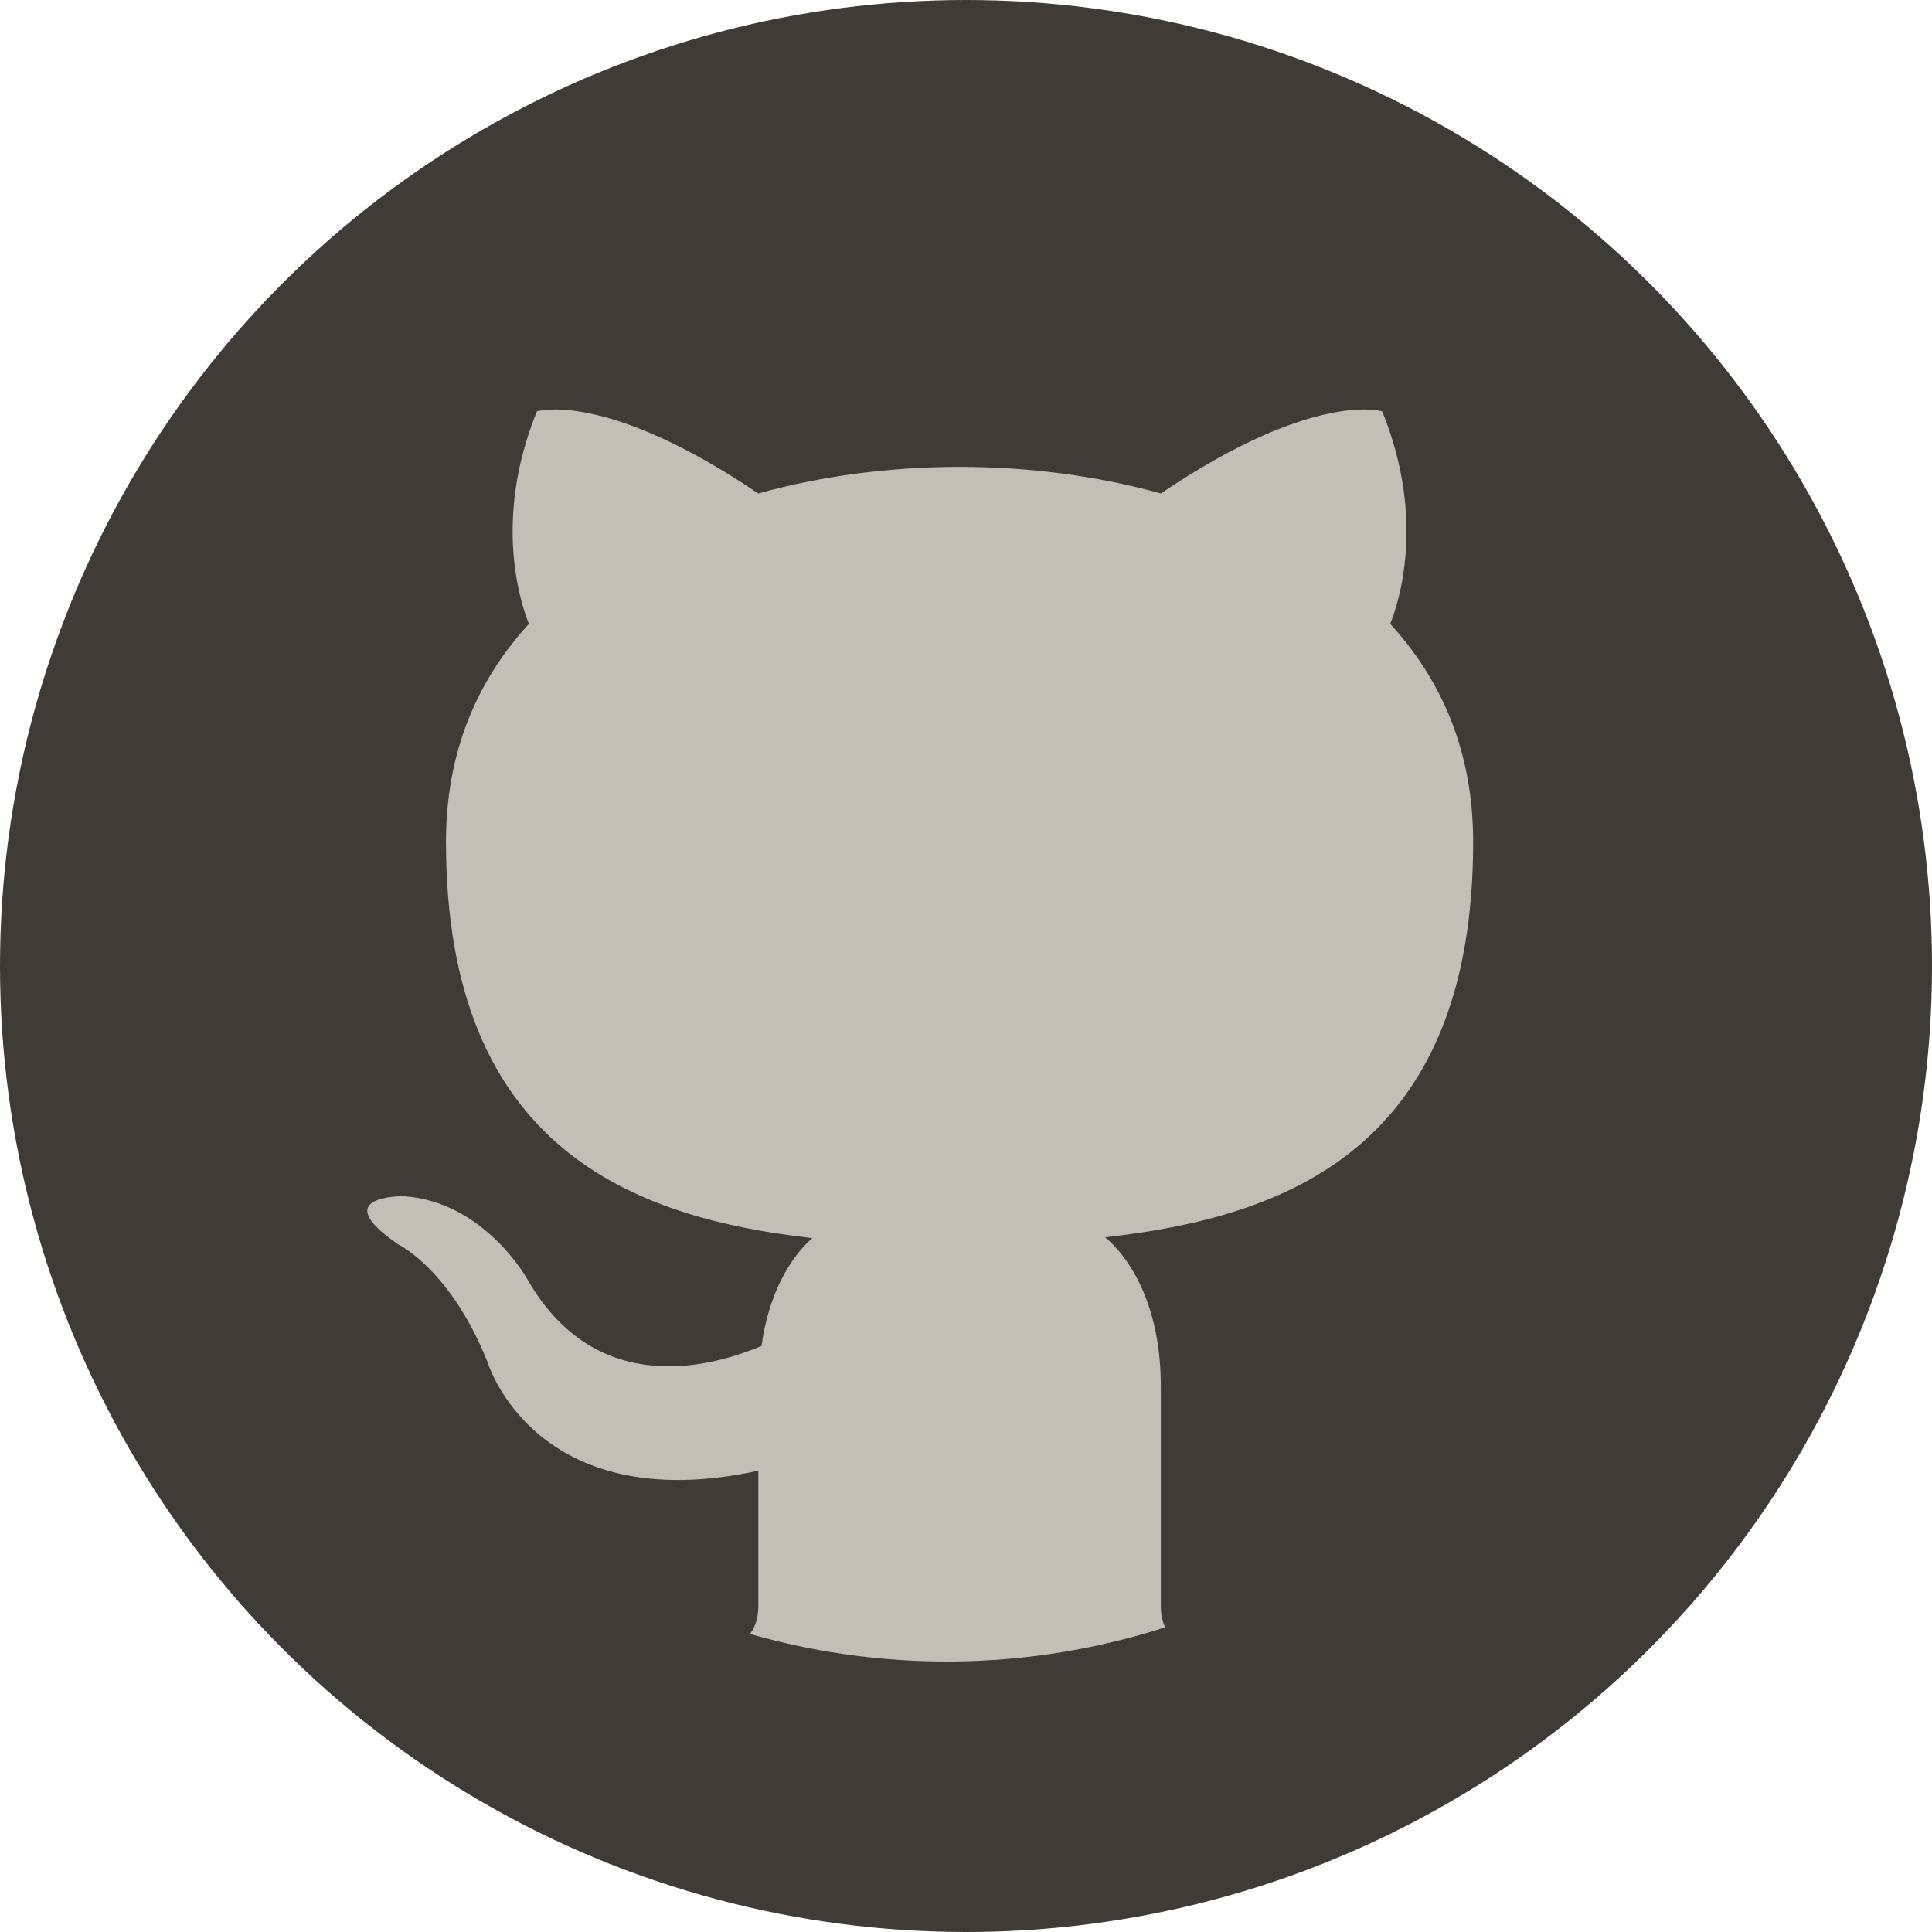 <svg width="50" height="50" viewBox="0 0 50 50" fill="none" xmlns="http://www.w3.org/2000/svg">
<circle cx="25" cy="25" r="25" fill="#3F3B37"/>
<circle cx="24.5" cy="24.5" r="18.5" fill="#C1C0B6"/>
<path d="M24.833 2C22.098 2 19.388 2.539 16.861 3.586C14.333 4.633 12.037 6.167 10.102 8.102C6.195 12.009 4 17.308 4 22.833C4 32.042 9.979 39.854 18.25 42.625C19.292 42.792 19.625 42.146 19.625 41.583V38.062C13.854 39.312 12.625 35.271 12.625 35.271C11.667 32.854 10.312 32.208 10.312 32.208C8.417 30.917 10.458 30.958 10.458 30.958C12.542 31.104 13.646 33.104 13.646 33.104C15.458 36.271 18.521 35.333 19.708 34.833C19.896 33.479 20.438 32.562 21.021 32.042C16.396 31.521 11.542 29.729 11.542 21.792C11.542 19.479 12.333 17.625 13.688 16.146C13.479 15.625 12.75 13.458 13.896 10.646C13.896 10.646 15.646 10.083 19.625 12.771C21.271 12.312 23.062 12.083 24.833 12.083C26.604 12.083 28.396 12.312 30.042 12.771C34.021 10.083 35.771 10.646 35.771 10.646C36.917 13.458 36.188 15.625 35.979 16.146C37.333 17.625 38.125 19.479 38.125 21.792C38.125 29.75 33.25 31.5 28.604 32.021C29.354 32.667 30.042 33.938 30.042 35.875V41.583C30.042 42.146 30.375 42.812 31.438 42.625C39.708 39.833 45.667 32.042 45.667 22.833C45.667 20.098 45.128 17.388 44.081 14.861C43.034 12.333 41.499 10.037 39.565 8.102C37.63 6.167 35.334 4.633 32.806 3.586C30.278 2.539 27.569 2 24.833 2Z" fill="#3F3B37"/>
</svg>
